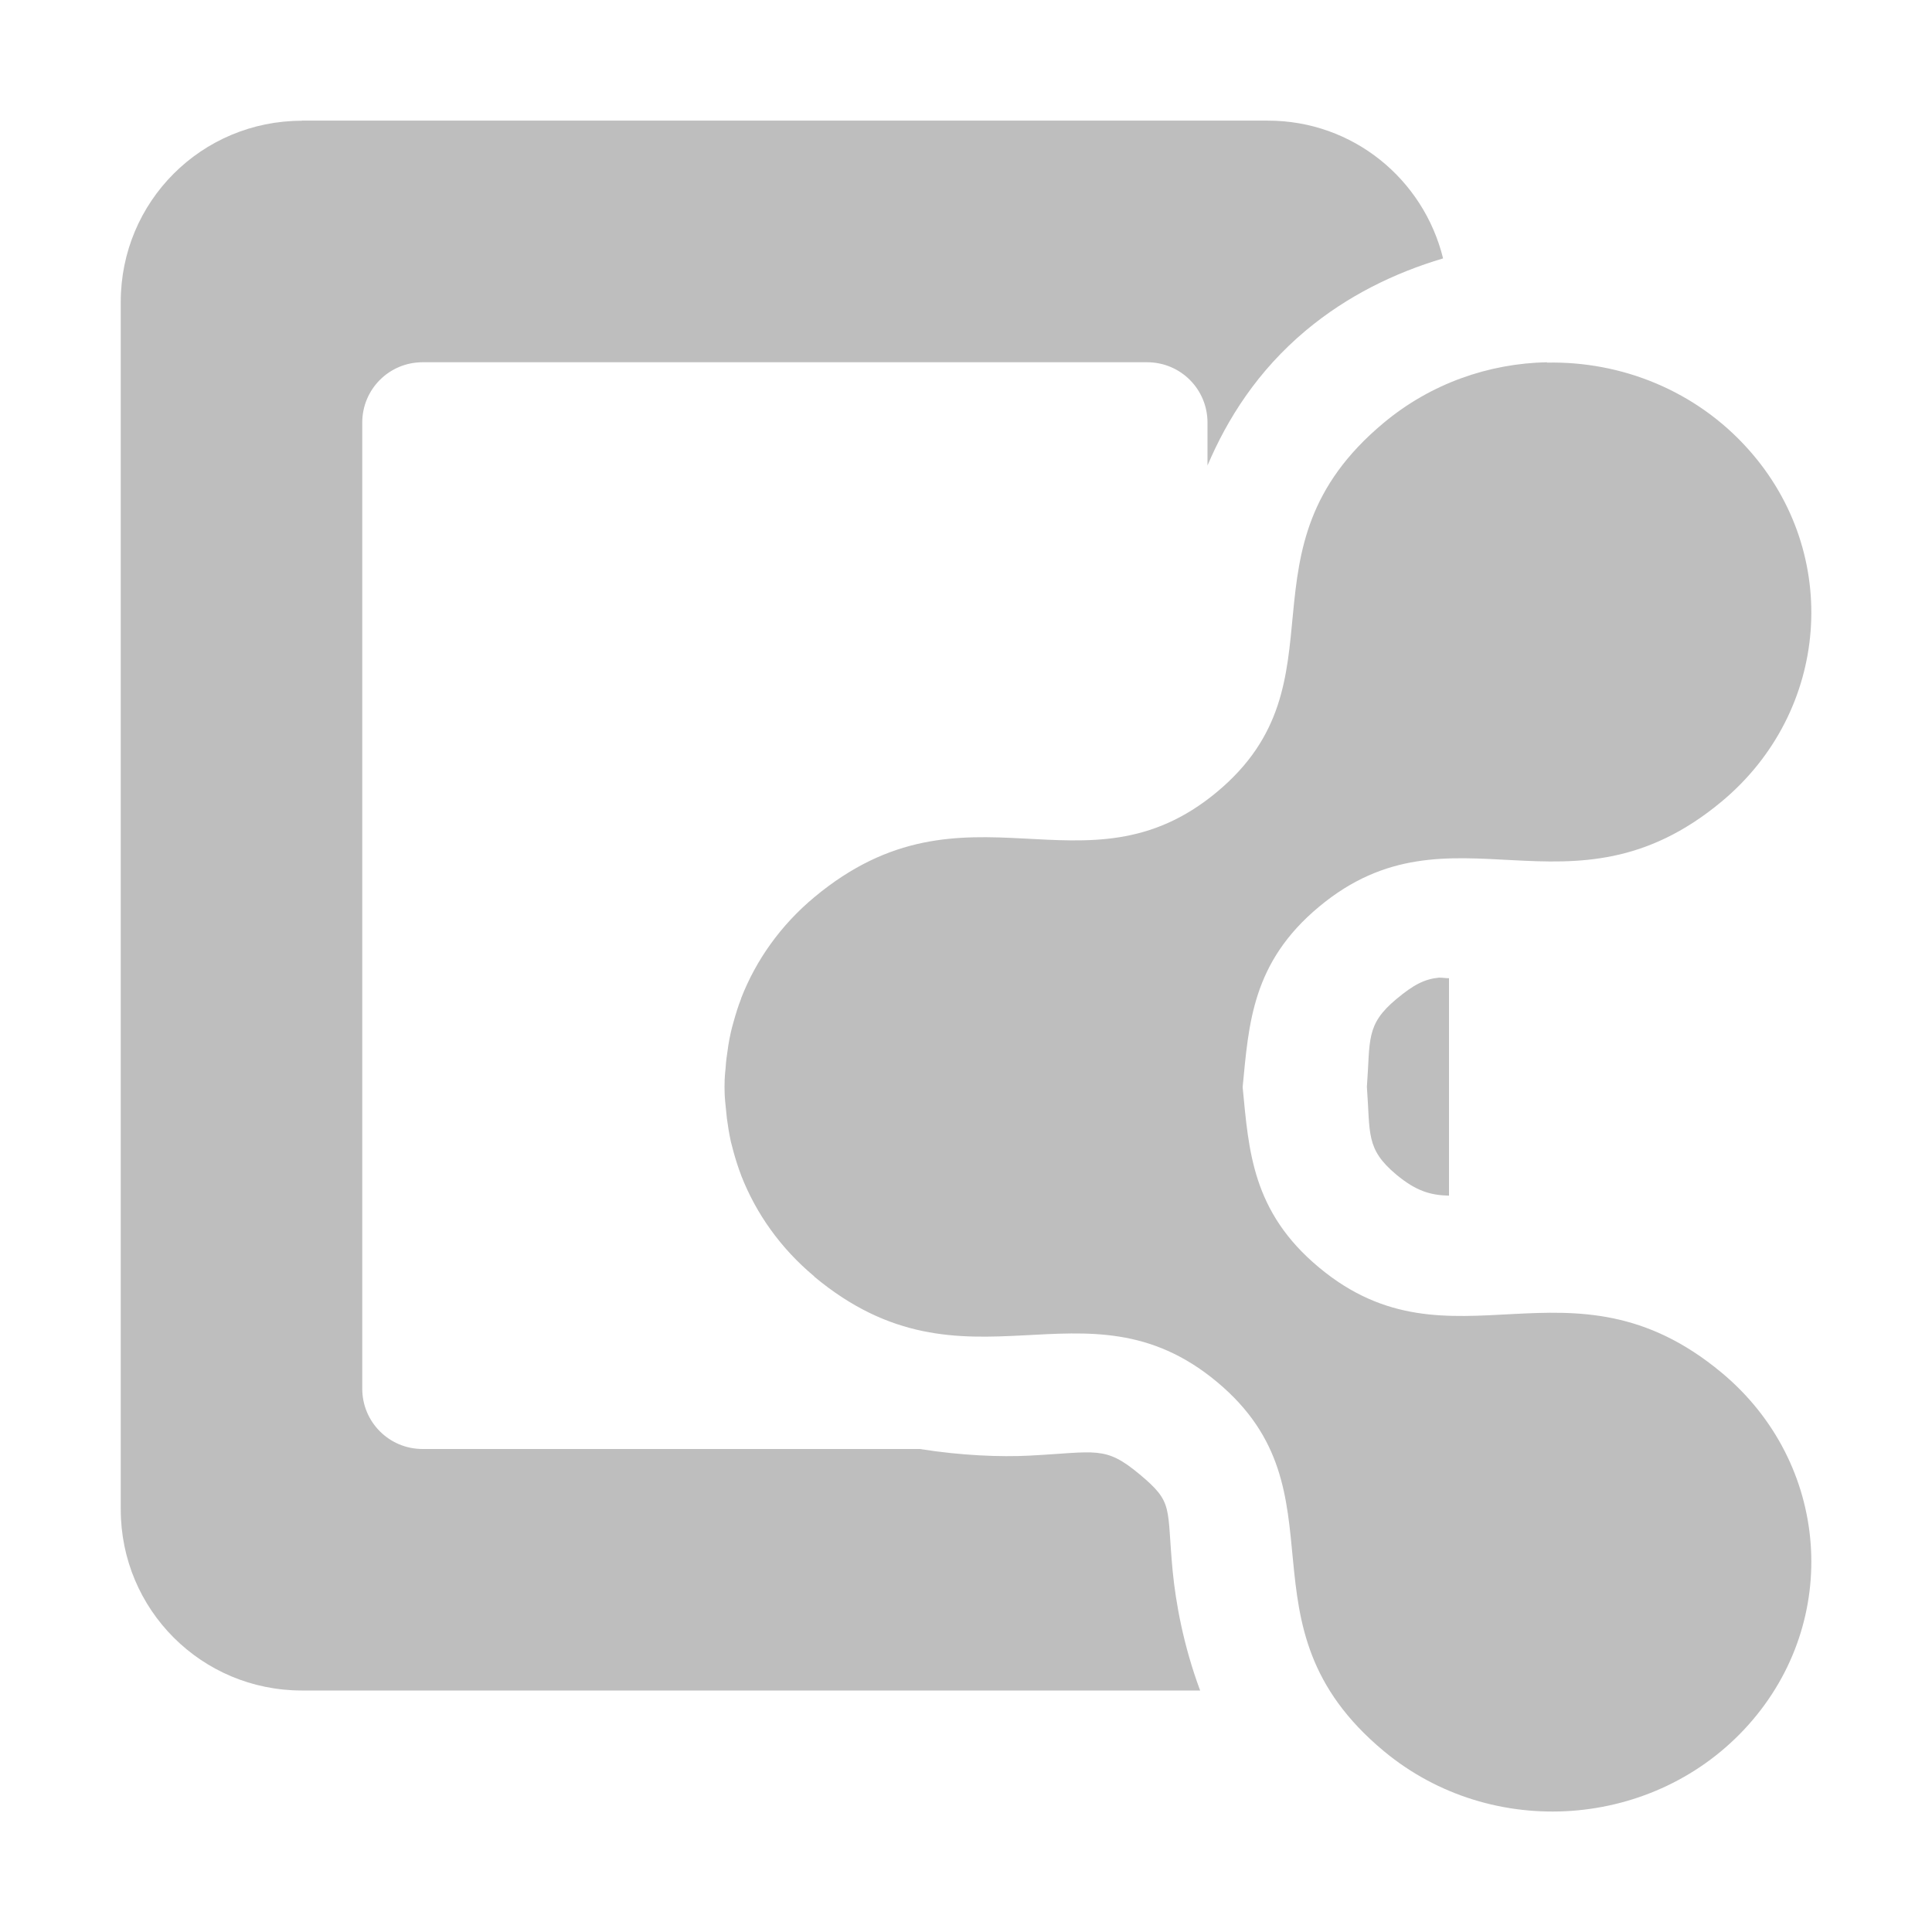 <svg width="16" height="16" version="1.1" xmlns="http://www.w3.org/2000/svg">
	<path d="m2.5 1c-0.831 0-1.5 0.669-1.5 1.5v10c0 0.831 0.669 1.5 1.5 1.5h7.439c-0.14-0.376-0.202-0.731-0.227-0.984-0.052-0.542 0.012-0.568-0.275-0.807-0.287-0.239-0.354-0.183-0.914-0.154-0.236 0.012-0.558 0-0.906-0.055h-4.117c-0.277 0-0.5-0.223-0.5-0.5v-8c0-0.277 0.223-0.5 0.5-0.5h6c0.277 0 0.5 0.223 0.5 0.5v0.355c0.164-0.385 0.413-0.783 0.818-1.121 0.341-0.284 0.729-0.474 1.133-0.594-0.161-0.655-0.745-1.141-1.451-1.141h-8zm10.311 2c-0.481 0.01-0.96 0.175-1.352 0.502-1.261 1.05-0.281 2.141-1.381 3.057-1.099 0.915-2.073-0.179-3.334 0.871-0.28 0.233-0.483 0.522-0.605 0.834-0.001 0.002-0.001 0.006-0.002 0.008-0.025 0.063-0.044 0.126-0.062 0.191-0.008 0.029-0.017 0.059-0.023 0.088-0.001 0.003-0.001 0.006-0.002 0.01-0.014 0.062-0.023 0.123-0.031 0.186v0.002c-0 0.003-0.002 0.006-0.002 0.01-0.004 0.029-0.006 0.059-0.008 0.088-0.002 0.022-0.005 0.043-0.006 0.065-0.001 0.011-0.002 0.024-0.002 0.035-0 0.004 0 0.008 0 0.012-0.001 0.029-0.001 0.057 0 0.086 0 0.015 0.001 0.03 0.002 0.045 0.001 0.022 0.004 0.044 0.006 0.066 0.003 0.033 0.006 0.065 0.01 0.098v0.002c0.008 0.062 0.018 0.124 0.031 0.186 0.001 0.003 0.001 0.006 0.002 0.01 0.007 0.029 0.015 0.059 0.023 0.088 0.018 0.065 0.038 0.128 0.062 0.191 0.001 0.002 0.001 0.004 0.002 0.006 0.122 0.312 0.325 0.601 0.605 0.834v0.002c1.261 1.05 2.235-0.044 3.334 0.871 1.1 0.916 0.12 2.007 1.381 3.057 0.896 0.746 2.249 0.648 3.021-0.217 0.773-0.865 0.674-2.17-0.222-2.916-1.261-1.05-2.235 0.045-3.334-0.871-0.556-0.462-0.582-0.97-0.633-1.494 0.051-0.524 0.077-1.032 0.633-1.494 1.099-0.916 2.073 0.179 3.334-0.871 0.896-0.746 0.995-2.051 0.222-2.916-0.434-0.487-1.052-0.732-1.669-0.719zm-0.891 5.096c-0.123 0.012-0.212 0.058-0.356 0.178-0.256 0.213-0.215 0.339-0.244 0.727 0.029 0.387-0.012 0.513 0.244 0.727 0.165 0.137 0.283 0.17 0.436 0.174v-1.801c-0.019 0.001-0.063-0.006-0.08-0.004z" fill="#bebebe"/>
</svg>
